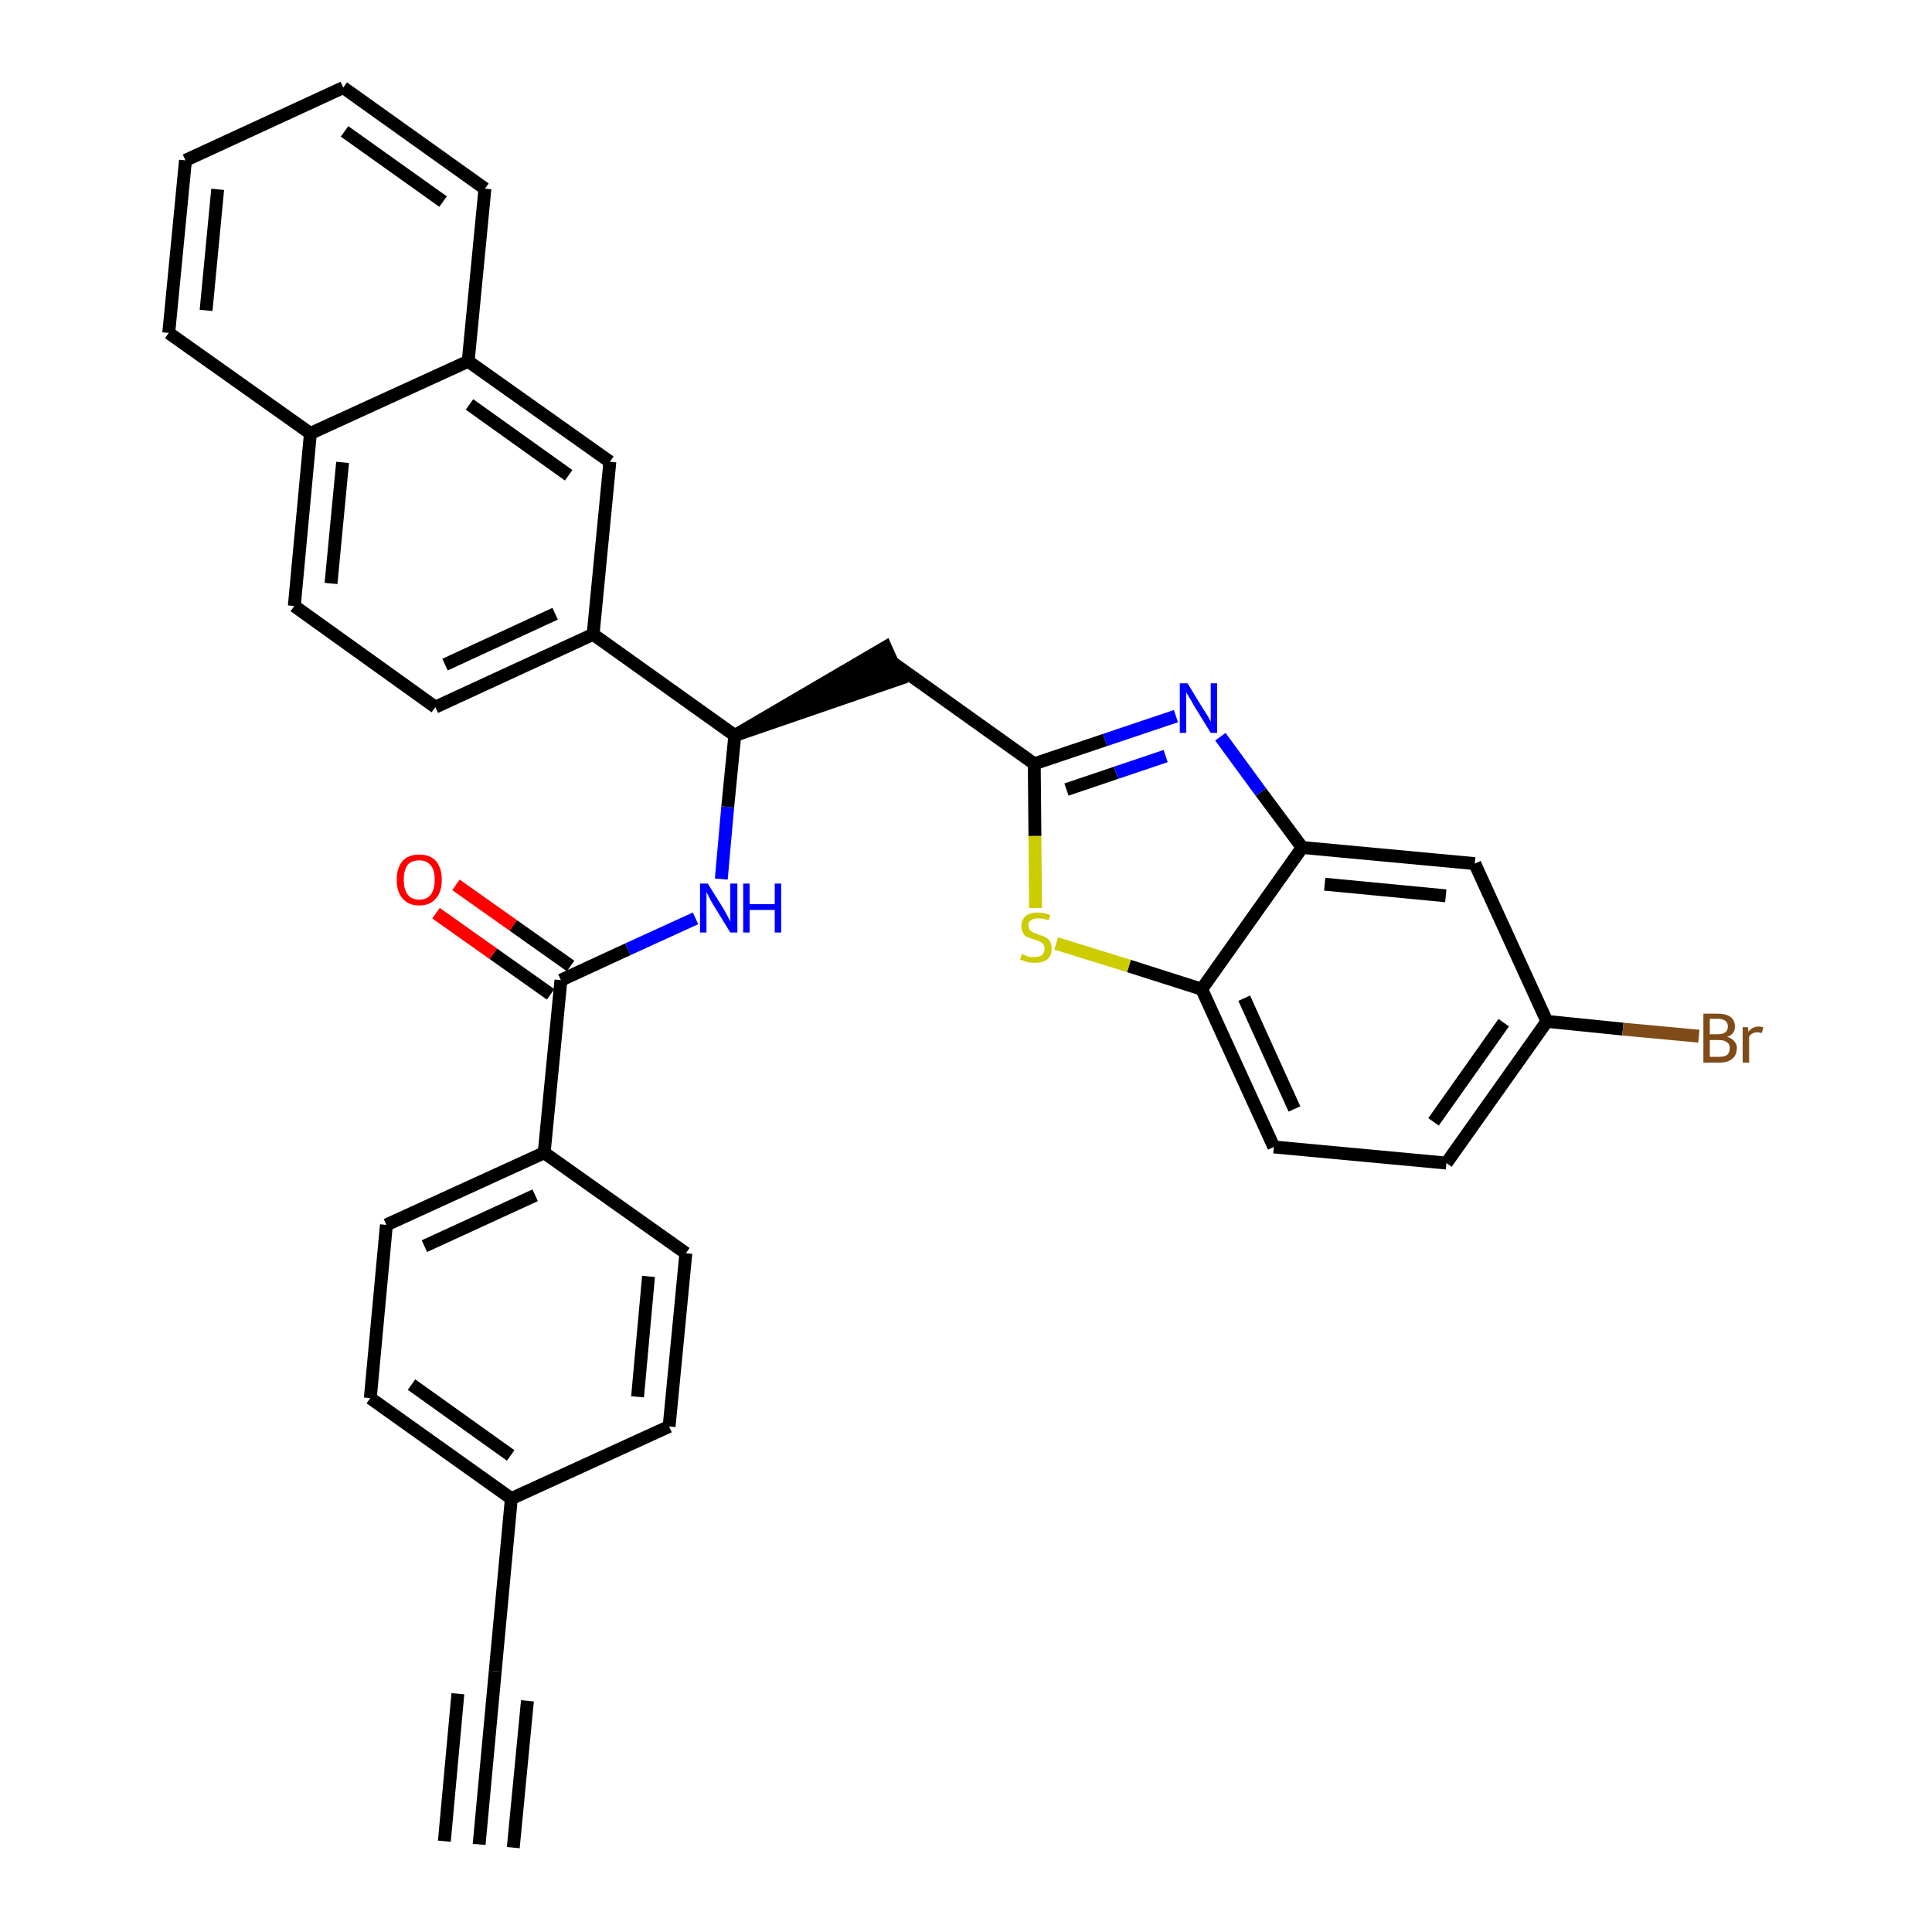 <?xml version='1.0' encoding='iso-8859-1'?>
<svg version='1.1' baseProfile='full'
              xmlns='http://www.w3.org/2000/svg'
                      xmlns:rdkit='http://www.rdkit.org/xml'
                      xmlns:xlink='http://www.w3.org/1999/xlink'
                  xml:space='preserve'
width='300px' height='300px' viewBox='0 0 300 300'>
<!-- END OF HEADER -->
<path class='bond-0 atom-0 atom-1' d='M 74.4,286.4 L 76.9,259.5' style='fill:none;fill-rule:evenodd;stroke:#000000;stroke-width:2.0px;stroke-linecap:butt;stroke-linejoin:miter;stroke-opacity:1' />
<path class='bond-0 atom-0 atom-1' d='M 79.7,286.9 L 81.9,264.1' style='fill:none;fill-rule:evenodd;stroke:#000000;stroke-width:2.0px;stroke-linecap:butt;stroke-linejoin:miter;stroke-opacity:1' />
<path class='bond-0 atom-0 atom-1' d='M 69.0,285.9 L 71.1,263.0' style='fill:none;fill-rule:evenodd;stroke:#000000;stroke-width:2.0px;stroke-linecap:butt;stroke-linejoin:miter;stroke-opacity:1' />
<path class='bond-1 atom-1 atom-2' d='M 76.9,259.5 L 79.4,232.7' style='fill:none;fill-rule:evenodd;stroke:#000000;stroke-width:2.0px;stroke-linecap:butt;stroke-linejoin:miter;stroke-opacity:1' />
<path class='bond-2 atom-2 atom-3' d='M 79.4,232.7 L 57.5,217.1' style='fill:none;fill-rule:evenodd;stroke:#000000;stroke-width:2.0px;stroke-linecap:butt;stroke-linejoin:miter;stroke-opacity:1' />
<path class='bond-2 atom-2 atom-3' d='M 79.3,226.0 L 63.9,215.0' style='fill:none;fill-rule:evenodd;stroke:#000000;stroke-width:2.0px;stroke-linecap:butt;stroke-linejoin:miter;stroke-opacity:1' />
<path class='bond-32 atom-32 atom-2' d='M 103.9,221.5 L 79.4,232.7' style='fill:none;fill-rule:evenodd;stroke:#000000;stroke-width:2.0px;stroke-linecap:butt;stroke-linejoin:miter;stroke-opacity:1' />
<path class='bond-3 atom-3 atom-4' d='M 57.5,217.1 L 60.0,190.2' style='fill:none;fill-rule:evenodd;stroke:#000000;stroke-width:2.0px;stroke-linecap:butt;stroke-linejoin:miter;stroke-opacity:1' />
<path class='bond-4 atom-4 atom-5' d='M 60.0,190.2 L 84.5,179.0' style='fill:none;fill-rule:evenodd;stroke:#000000;stroke-width:2.0px;stroke-linecap:butt;stroke-linejoin:miter;stroke-opacity:1' />
<path class='bond-4 atom-4 atom-5' d='M 65.9,193.5 L 83.1,185.6' style='fill:none;fill-rule:evenodd;stroke:#000000;stroke-width:2.0px;stroke-linecap:butt;stroke-linejoin:miter;stroke-opacity:1' />
<path class='bond-5 atom-5 atom-6' d='M 84.5,179.0 L 87.1,152.2' style='fill:none;fill-rule:evenodd;stroke:#000000;stroke-width:2.0px;stroke-linecap:butt;stroke-linejoin:miter;stroke-opacity:1' />
<path class='bond-30 atom-5 atom-31' d='M 84.5,179.0 L 106.5,194.6' style='fill:none;fill-rule:evenodd;stroke:#000000;stroke-width:2.0px;stroke-linecap:butt;stroke-linejoin:miter;stroke-opacity:1' />
<path class='bond-6 atom-6 atom-7' d='M 88.6,150.0 L 79.7,143.7' style='fill:none;fill-rule:evenodd;stroke:#000000;stroke-width:2.0px;stroke-linecap:butt;stroke-linejoin:miter;stroke-opacity:1' />
<path class='bond-6 atom-6 atom-7' d='M 79.7,143.7 L 70.8,137.4' style='fill:none;fill-rule:evenodd;stroke:#FF0000;stroke-width:2.0px;stroke-linecap:butt;stroke-linejoin:miter;stroke-opacity:1' />
<path class='bond-6 atom-6 atom-7' d='M 85.5,154.4 L 76.6,148.1' style='fill:none;fill-rule:evenodd;stroke:#000000;stroke-width:2.0px;stroke-linecap:butt;stroke-linejoin:miter;stroke-opacity:1' />
<path class='bond-6 atom-6 atom-7' d='M 76.6,148.1 L 67.7,141.8' style='fill:none;fill-rule:evenodd;stroke:#FF0000;stroke-width:2.0px;stroke-linecap:butt;stroke-linejoin:miter;stroke-opacity:1' />
<path class='bond-7 atom-6 atom-8' d='M 87.1,152.2 L 97.5,147.4' style='fill:none;fill-rule:evenodd;stroke:#000000;stroke-width:2.0px;stroke-linecap:butt;stroke-linejoin:miter;stroke-opacity:1' />
<path class='bond-7 atom-6 atom-8' d='M 97.5,147.4 L 108.0,142.6' style='fill:none;fill-rule:evenodd;stroke:#0000FF;stroke-width:2.0px;stroke-linecap:butt;stroke-linejoin:miter;stroke-opacity:1' />
<path class='bond-8 atom-8 atom-9' d='M 112.0,136.5 L 113.0,125.3' style='fill:none;fill-rule:evenodd;stroke:#0000FF;stroke-width:2.0px;stroke-linecap:butt;stroke-linejoin:miter;stroke-opacity:1' />
<path class='bond-8 atom-8 atom-9' d='M 113.0,125.3 L 114.1,114.2' style='fill:none;fill-rule:evenodd;stroke:#000000;stroke-width:2.0px;stroke-linecap:butt;stroke-linejoin:miter;stroke-opacity:1' />
<path class='bond-9 atom-9 atom-10' d='M 114.1,114.2 L 139.7,105.4 L 137.5,100.5 Z' style='fill:#000000;fill-rule:evenodd;fill-opacity:1;stroke:#000000;stroke-width:2.0px;stroke-linecap:butt;stroke-linejoin:miter;stroke-opacity:1;' />
<path class='bond-20 atom-9 atom-21' d='M 114.1,114.2 L 92.1,98.5' style='fill:none;fill-rule:evenodd;stroke:#000000;stroke-width:2.0px;stroke-linecap:butt;stroke-linejoin:miter;stroke-opacity:1' />
<path class='bond-10 atom-10 atom-11' d='M 138.6,102.9 L 160.6,118.6' style='fill:none;fill-rule:evenodd;stroke:#000000;stroke-width:2.0px;stroke-linecap:butt;stroke-linejoin:miter;stroke-opacity:1' />
<path class='bond-11 atom-11 atom-12' d='M 160.6,118.6 L 171.6,114.9' style='fill:none;fill-rule:evenodd;stroke:#000000;stroke-width:2.0px;stroke-linecap:butt;stroke-linejoin:miter;stroke-opacity:1' />
<path class='bond-11 atom-11 atom-12' d='M 171.6,114.9 L 182.6,111.2' style='fill:none;fill-rule:evenodd;stroke:#0000FF;stroke-width:2.0px;stroke-linecap:butt;stroke-linejoin:miter;stroke-opacity:1' />
<path class='bond-11 atom-11 atom-12' d='M 165.6,122.6 L 173.3,120.0' style='fill:none;fill-rule:evenodd;stroke:#000000;stroke-width:2.0px;stroke-linecap:butt;stroke-linejoin:miter;stroke-opacity:1' />
<path class='bond-11 atom-11 atom-12' d='M 173.3,120.0 L 181.0,117.4' style='fill:none;fill-rule:evenodd;stroke:#0000FF;stroke-width:2.0px;stroke-linecap:butt;stroke-linejoin:miter;stroke-opacity:1' />
<path class='bond-33 atom-20 atom-11' d='M 160.8,141.0 L 160.7,129.8' style='fill:none;fill-rule:evenodd;stroke:#CCCC00;stroke-width:2.0px;stroke-linecap:butt;stroke-linejoin:miter;stroke-opacity:1' />
<path class='bond-33 atom-20 atom-11' d='M 160.7,129.8 L 160.6,118.6' style='fill:none;fill-rule:evenodd;stroke:#000000;stroke-width:2.0px;stroke-linecap:butt;stroke-linejoin:miter;stroke-opacity:1' />
<path class='bond-12 atom-12 atom-13' d='M 189.5,114.4 L 195.8,123.0' style='fill:none;fill-rule:evenodd;stroke:#0000FF;stroke-width:2.0px;stroke-linecap:butt;stroke-linejoin:miter;stroke-opacity:1' />
<path class='bond-12 atom-12 atom-13' d='M 195.8,123.0 L 202.2,131.6' style='fill:none;fill-rule:evenodd;stroke:#000000;stroke-width:2.0px;stroke-linecap:butt;stroke-linejoin:miter;stroke-opacity:1' />
<path class='bond-13 atom-13 atom-14' d='M 202.2,131.6 L 229.0,134.1' style='fill:none;fill-rule:evenodd;stroke:#000000;stroke-width:2.0px;stroke-linecap:butt;stroke-linejoin:miter;stroke-opacity:1' />
<path class='bond-13 atom-13 atom-14' d='M 205.7,137.3 L 224.5,139.1' style='fill:none;fill-rule:evenodd;stroke:#000000;stroke-width:2.0px;stroke-linecap:butt;stroke-linejoin:miter;stroke-opacity:1' />
<path class='bond-35 atom-19 atom-13' d='M 186.6,153.6 L 202.2,131.6' style='fill:none;fill-rule:evenodd;stroke:#000000;stroke-width:2.0px;stroke-linecap:butt;stroke-linejoin:miter;stroke-opacity:1' />
<path class='bond-14 atom-14 atom-15' d='M 229.0,134.1 L 240.2,158.6' style='fill:none;fill-rule:evenodd;stroke:#000000;stroke-width:2.0px;stroke-linecap:butt;stroke-linejoin:miter;stroke-opacity:1' />
<path class='bond-15 atom-15 atom-16' d='M 240.2,158.6 L 252.0,159.8' style='fill:none;fill-rule:evenodd;stroke:#000000;stroke-width:2.0px;stroke-linecap:butt;stroke-linejoin:miter;stroke-opacity:1' />
<path class='bond-15 atom-15 atom-16' d='M 252.0,159.8 L 263.8,160.9' style='fill:none;fill-rule:evenodd;stroke:#7F4C19;stroke-width:2.0px;stroke-linecap:butt;stroke-linejoin:miter;stroke-opacity:1' />
<path class='bond-16 atom-15 atom-17' d='M 240.2,158.6 L 224.6,180.6' style='fill:none;fill-rule:evenodd;stroke:#000000;stroke-width:2.0px;stroke-linecap:butt;stroke-linejoin:miter;stroke-opacity:1' />
<path class='bond-16 atom-15 atom-17' d='M 233.5,158.8 L 222.6,174.2' style='fill:none;fill-rule:evenodd;stroke:#000000;stroke-width:2.0px;stroke-linecap:butt;stroke-linejoin:miter;stroke-opacity:1' />
<path class='bond-17 atom-17 atom-18' d='M 224.6,180.6 L 197.8,178.1' style='fill:none;fill-rule:evenodd;stroke:#000000;stroke-width:2.0px;stroke-linecap:butt;stroke-linejoin:miter;stroke-opacity:1' />
<path class='bond-18 atom-18 atom-19' d='M 197.8,178.1 L 186.6,153.6' style='fill:none;fill-rule:evenodd;stroke:#000000;stroke-width:2.0px;stroke-linecap:butt;stroke-linejoin:miter;stroke-opacity:1' />
<path class='bond-18 atom-18 atom-19' d='M 201.0,172.2 L 193.2,155.0' style='fill:none;fill-rule:evenodd;stroke:#000000;stroke-width:2.0px;stroke-linecap:butt;stroke-linejoin:miter;stroke-opacity:1' />
<path class='bond-19 atom-19 atom-20' d='M 186.6,153.6 L 175.3,150.0' style='fill:none;fill-rule:evenodd;stroke:#000000;stroke-width:2.0px;stroke-linecap:butt;stroke-linejoin:miter;stroke-opacity:1' />
<path class='bond-19 atom-19 atom-20' d='M 175.3,150.0 L 164.0,146.5' style='fill:none;fill-rule:evenodd;stroke:#CCCC00;stroke-width:2.0px;stroke-linecap:butt;stroke-linejoin:miter;stroke-opacity:1' />
<path class='bond-21 atom-21 atom-22' d='M 92.1,98.5 L 67.6,109.8' style='fill:none;fill-rule:evenodd;stroke:#000000;stroke-width:2.0px;stroke-linecap:butt;stroke-linejoin:miter;stroke-opacity:1' />
<path class='bond-21 atom-21 atom-22' d='M 86.2,95.3 L 69.1,103.2' style='fill:none;fill-rule:evenodd;stroke:#000000;stroke-width:2.0px;stroke-linecap:butt;stroke-linejoin:miter;stroke-opacity:1' />
<path class='bond-34 atom-30 atom-21' d='M 94.7,71.7 L 92.1,98.5' style='fill:none;fill-rule:evenodd;stroke:#000000;stroke-width:2.0px;stroke-linecap:butt;stroke-linejoin:miter;stroke-opacity:1' />
<path class='bond-22 atom-22 atom-23' d='M 67.6,109.8 L 45.7,94.1' style='fill:none;fill-rule:evenodd;stroke:#000000;stroke-width:2.0px;stroke-linecap:butt;stroke-linejoin:miter;stroke-opacity:1' />
<path class='bond-23 atom-23 atom-24' d='M 45.7,94.1 L 48.2,67.3' style='fill:none;fill-rule:evenodd;stroke:#000000;stroke-width:2.0px;stroke-linecap:butt;stroke-linejoin:miter;stroke-opacity:1' />
<path class='bond-23 atom-23 atom-24' d='M 51.4,90.6 L 53.2,71.8' style='fill:none;fill-rule:evenodd;stroke:#000000;stroke-width:2.0px;stroke-linecap:butt;stroke-linejoin:miter;stroke-opacity:1' />
<path class='bond-24 atom-24 atom-25' d='M 48.2,67.3 L 26.2,51.7' style='fill:none;fill-rule:evenodd;stroke:#000000;stroke-width:2.0px;stroke-linecap:butt;stroke-linejoin:miter;stroke-opacity:1' />
<path class='bond-36 atom-29 atom-24' d='M 72.7,56.1 L 48.2,67.3' style='fill:none;fill-rule:evenodd;stroke:#000000;stroke-width:2.0px;stroke-linecap:butt;stroke-linejoin:miter;stroke-opacity:1' />
<path class='bond-25 atom-25 atom-26' d='M 26.2,51.7 L 28.8,24.9' style='fill:none;fill-rule:evenodd;stroke:#000000;stroke-width:2.0px;stroke-linecap:butt;stroke-linejoin:miter;stroke-opacity:1' />
<path class='bond-25 atom-25 atom-26' d='M 32.0,48.2 L 33.8,29.4' style='fill:none;fill-rule:evenodd;stroke:#000000;stroke-width:2.0px;stroke-linecap:butt;stroke-linejoin:miter;stroke-opacity:1' />
<path class='bond-26 atom-26 atom-27' d='M 28.8,24.9 L 53.3,13.6' style='fill:none;fill-rule:evenodd;stroke:#000000;stroke-width:2.0px;stroke-linecap:butt;stroke-linejoin:miter;stroke-opacity:1' />
<path class='bond-27 atom-27 atom-28' d='M 53.3,13.6 L 75.3,29.3' style='fill:none;fill-rule:evenodd;stroke:#000000;stroke-width:2.0px;stroke-linecap:butt;stroke-linejoin:miter;stroke-opacity:1' />
<path class='bond-27 atom-27 atom-28' d='M 53.5,20.4 L 68.8,31.3' style='fill:none;fill-rule:evenodd;stroke:#000000;stroke-width:2.0px;stroke-linecap:butt;stroke-linejoin:miter;stroke-opacity:1' />
<path class='bond-28 atom-28 atom-29' d='M 75.3,29.3 L 72.7,56.1' style='fill:none;fill-rule:evenodd;stroke:#000000;stroke-width:2.0px;stroke-linecap:butt;stroke-linejoin:miter;stroke-opacity:1' />
<path class='bond-29 atom-29 atom-30' d='M 72.7,56.1 L 94.7,71.7' style='fill:none;fill-rule:evenodd;stroke:#000000;stroke-width:2.0px;stroke-linecap:butt;stroke-linejoin:miter;stroke-opacity:1' />
<path class='bond-29 atom-29 atom-30' d='M 72.9,62.8 L 88.3,73.8' style='fill:none;fill-rule:evenodd;stroke:#000000;stroke-width:2.0px;stroke-linecap:butt;stroke-linejoin:miter;stroke-opacity:1' />
<path class='bond-31 atom-31 atom-32' d='M 106.5,194.6 L 103.9,221.5' style='fill:none;fill-rule:evenodd;stroke:#000000;stroke-width:2.0px;stroke-linecap:butt;stroke-linejoin:miter;stroke-opacity:1' />
<path class='bond-31 atom-31 atom-32' d='M 100.7,198.2 L 99.0,216.9' style='fill:none;fill-rule:evenodd;stroke:#000000;stroke-width:2.0px;stroke-linecap:butt;stroke-linejoin:miter;stroke-opacity:1' />
<path  class='atom-7' d='M 61.6 136.6
Q 61.6 134.8, 62.5 133.7
Q 63.4 132.7, 65.1 132.7
Q 66.8 132.7, 67.7 133.7
Q 68.6 134.8, 68.6 136.6
Q 68.6 138.5, 67.7 139.5
Q 66.8 140.6, 65.1 140.6
Q 63.4 140.6, 62.5 139.5
Q 61.6 138.5, 61.6 136.6
M 65.1 139.7
Q 66.3 139.7, 66.9 138.9
Q 67.5 138.1, 67.5 136.6
Q 67.5 135.1, 66.9 134.4
Q 66.3 133.6, 65.1 133.6
Q 63.9 133.6, 63.3 134.3
Q 62.7 135.1, 62.7 136.6
Q 62.7 138.1, 63.3 138.9
Q 63.9 139.7, 65.1 139.7
' fill='#FF0000'/>
<path  class='atom-8' d='M 109.9 137.2
L 112.4 141.2
Q 112.6 141.6, 113.0 142.3
Q 113.4 143.1, 113.4 143.1
L 113.4 137.2
L 114.5 137.2
L 114.5 144.8
L 113.4 144.8
L 110.7 140.4
Q 110.4 139.9, 110.1 139.3
Q 109.8 138.7, 109.7 138.5
L 109.7 144.8
L 108.7 144.8
L 108.7 137.2
L 109.9 137.2
' fill='#0000FF'/>
<path  class='atom-8' d='M 115.4 137.2
L 116.4 137.2
L 116.4 140.4
L 120.3 140.4
L 120.3 137.2
L 121.3 137.2
L 121.3 144.8
L 120.3 144.8
L 120.3 141.3
L 116.4 141.3
L 116.4 144.8
L 115.4 144.8
L 115.4 137.2
' fill='#0000FF'/>
<path  class='atom-12' d='M 184.4 106.1
L 186.9 110.2
Q 187.2 110.6, 187.6 111.3
Q 188.0 112.0, 188.0 112.1
L 188.0 106.1
L 189.0 106.1
L 189.0 113.8
L 188.0 113.8
L 185.3 109.4
Q 185.0 108.8, 184.6 108.2
Q 184.3 107.7, 184.2 107.5
L 184.2 113.8
L 183.2 113.8
L 183.2 106.1
L 184.4 106.1
' fill='#0000FF'/>
<path  class='atom-16' d='M 268.2 161.0
Q 268.9 161.2, 269.3 161.7
Q 269.7 162.1, 269.7 162.7
Q 269.7 163.8, 269.0 164.4
Q 268.3 165.0, 267.0 165.0
L 264.5 165.0
L 264.5 157.4
L 266.7 157.4
Q 268.0 157.4, 268.7 157.9
Q 269.4 158.4, 269.4 159.4
Q 269.4 160.6, 268.2 161.0
M 265.5 158.2
L 265.5 160.6
L 266.7 160.6
Q 267.5 160.6, 267.9 160.3
Q 268.3 160.0, 268.3 159.4
Q 268.3 158.2, 266.7 158.2
L 265.5 158.2
M 267.0 164.1
Q 267.8 164.1, 268.2 163.8
Q 268.6 163.4, 268.6 162.7
Q 268.6 162.1, 268.1 161.8
Q 267.7 161.5, 266.9 161.5
L 265.5 161.5
L 265.5 164.1
L 267.0 164.1
' fill='#7F4C19'/>
<path  class='atom-16' d='M 271.4 159.5
L 271.5 160.2
Q 272.1 159.4, 273.1 159.4
Q 273.4 159.4, 273.8 159.5
L 273.6 160.4
Q 273.1 160.3, 272.9 160.3
Q 272.4 160.3, 272.1 160.5
Q 271.8 160.6, 271.6 161.0
L 271.6 165.0
L 270.6 165.0
L 270.6 159.5
L 271.4 159.5
' fill='#7F4C19'/>
<path  class='atom-20' d='M 158.7 148.1
Q 158.8 148.2, 159.1 148.3
Q 159.5 148.5, 159.9 148.6
Q 160.3 148.6, 160.7 148.6
Q 161.4 148.6, 161.8 148.3
Q 162.2 147.9, 162.2 147.3
Q 162.2 146.9, 162.0 146.6
Q 161.8 146.4, 161.5 146.2
Q 161.2 146.1, 160.6 145.9
Q 160.0 145.7, 159.5 145.5
Q 159.1 145.4, 158.9 144.9
Q 158.6 144.5, 158.6 143.8
Q 158.6 142.9, 159.2 142.3
Q 159.9 141.7, 161.2 141.7
Q 162.1 141.7, 163.1 142.1
L 162.8 142.9
Q 161.9 142.6, 161.2 142.6
Q 160.5 142.6, 160.1 142.9
Q 159.6 143.2, 159.7 143.7
Q 159.7 144.1, 159.9 144.4
Q 160.1 144.6, 160.4 144.8
Q 160.7 144.9, 161.2 145.1
Q 161.9 145.3, 162.3 145.5
Q 162.7 145.7, 163.0 146.1
Q 163.3 146.6, 163.3 147.3
Q 163.3 148.4, 162.6 149.0
Q 161.9 149.5, 160.7 149.5
Q 160.0 149.5, 159.5 149.4
Q 159.0 149.2, 158.4 149.0
L 158.7 148.1
' fill='#CCCC00'/>
</svg>
